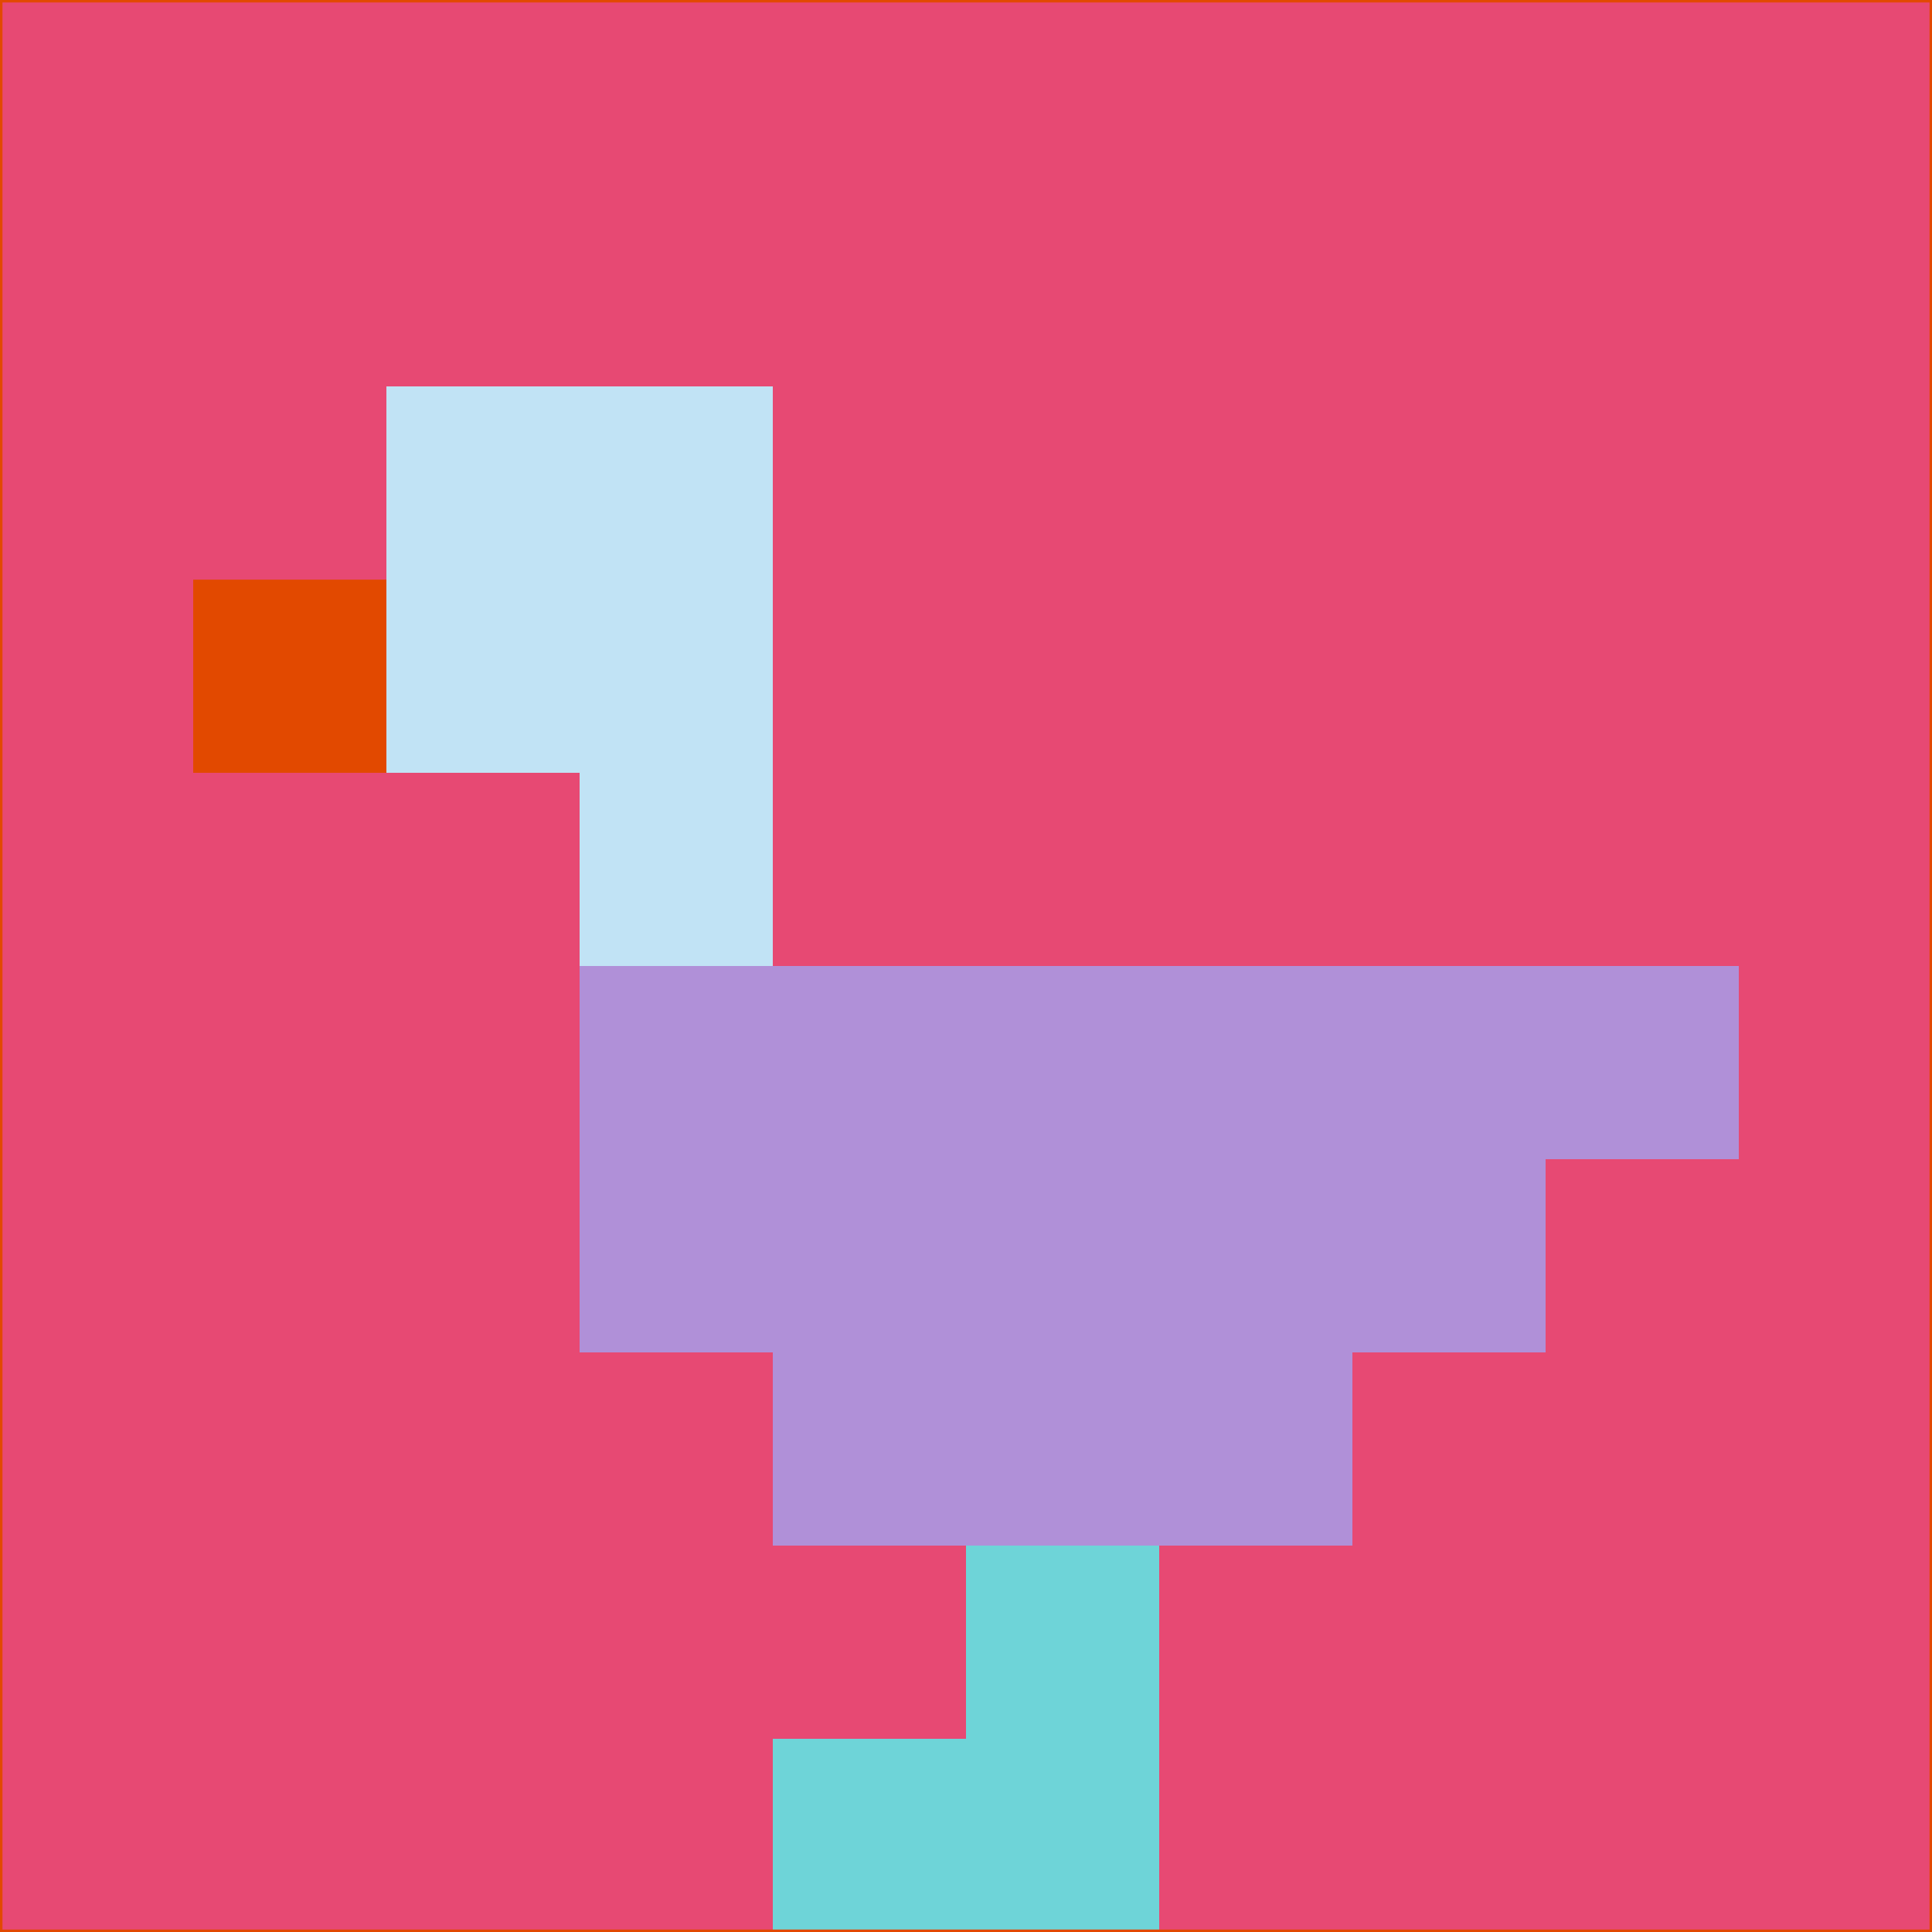 <svg xmlns="http://www.w3.org/2000/svg" version="1.1" width="785" height="785">
  <title>'goose-pfp-694263' by Dmitri Cherniak (Cyberpunk Edition)</title>
  <desc>
    seed=846102
    backgroundColor=#e74973
    padding=20
    innerPadding=0
    timeout=500
    dimension=1
    border=false
    Save=function(){return n.handleSave()}
    frame=12

    Rendered at 2024-09-15T22:37:00.488Z
    Generated in 1ms
    Modified for Cyberpunk theme with new color scheme
  </desc>
  <defs/>
  <rect width="100%" height="100%" fill="#e74973"/>
  <g>
    <g id="0-0">
      <rect x="0" y="0" height="785" width="785" fill="#e74973"/>
      <g>
        <!-- Neon blue -->
        <rect id="0-0-2-2-2-2" x="157" y="157" width="157" height="157" fill="#c1e3f5"/>
        <rect id="0-0-3-2-1-4" x="235.5" y="157" width="78.5" height="314" fill="#c1e3f5"/>
        <!-- Electric purple -->
        <rect id="0-0-4-5-5-1" x="314" y="392.5" width="392.5" height="78.5" fill="#b090d8"/>
        <rect id="0-0-3-5-5-2" x="235.5" y="392.5" width="392.5" height="157" fill="#b090d8"/>
        <rect id="0-0-4-5-3-3" x="314" y="392.5" width="235.5" height="235.5" fill="#b090d8"/>
        <!-- Neon pink -->
        <rect id="0-0-1-3-1-1" x="78.5" y="235.5" width="78.5" height="78.5" fill="#e24900"/>
        <!-- Cyber yellow -->
        <rect id="0-0-5-8-1-2" x="392.5" y="628" width="78.5" height="157" fill="#6ed4d8"/>
        <rect id="0-0-4-9-2-1" x="314" y="706.5" width="157" height="78.5" fill="#6ed4d8"/>
      </g>
      <rect x="0" y="0" stroke="#e24900" stroke-width="2" height="785" width="785" fill="none"/>
    </g>
  </g>
  <script xmlns=""/>
</svg>